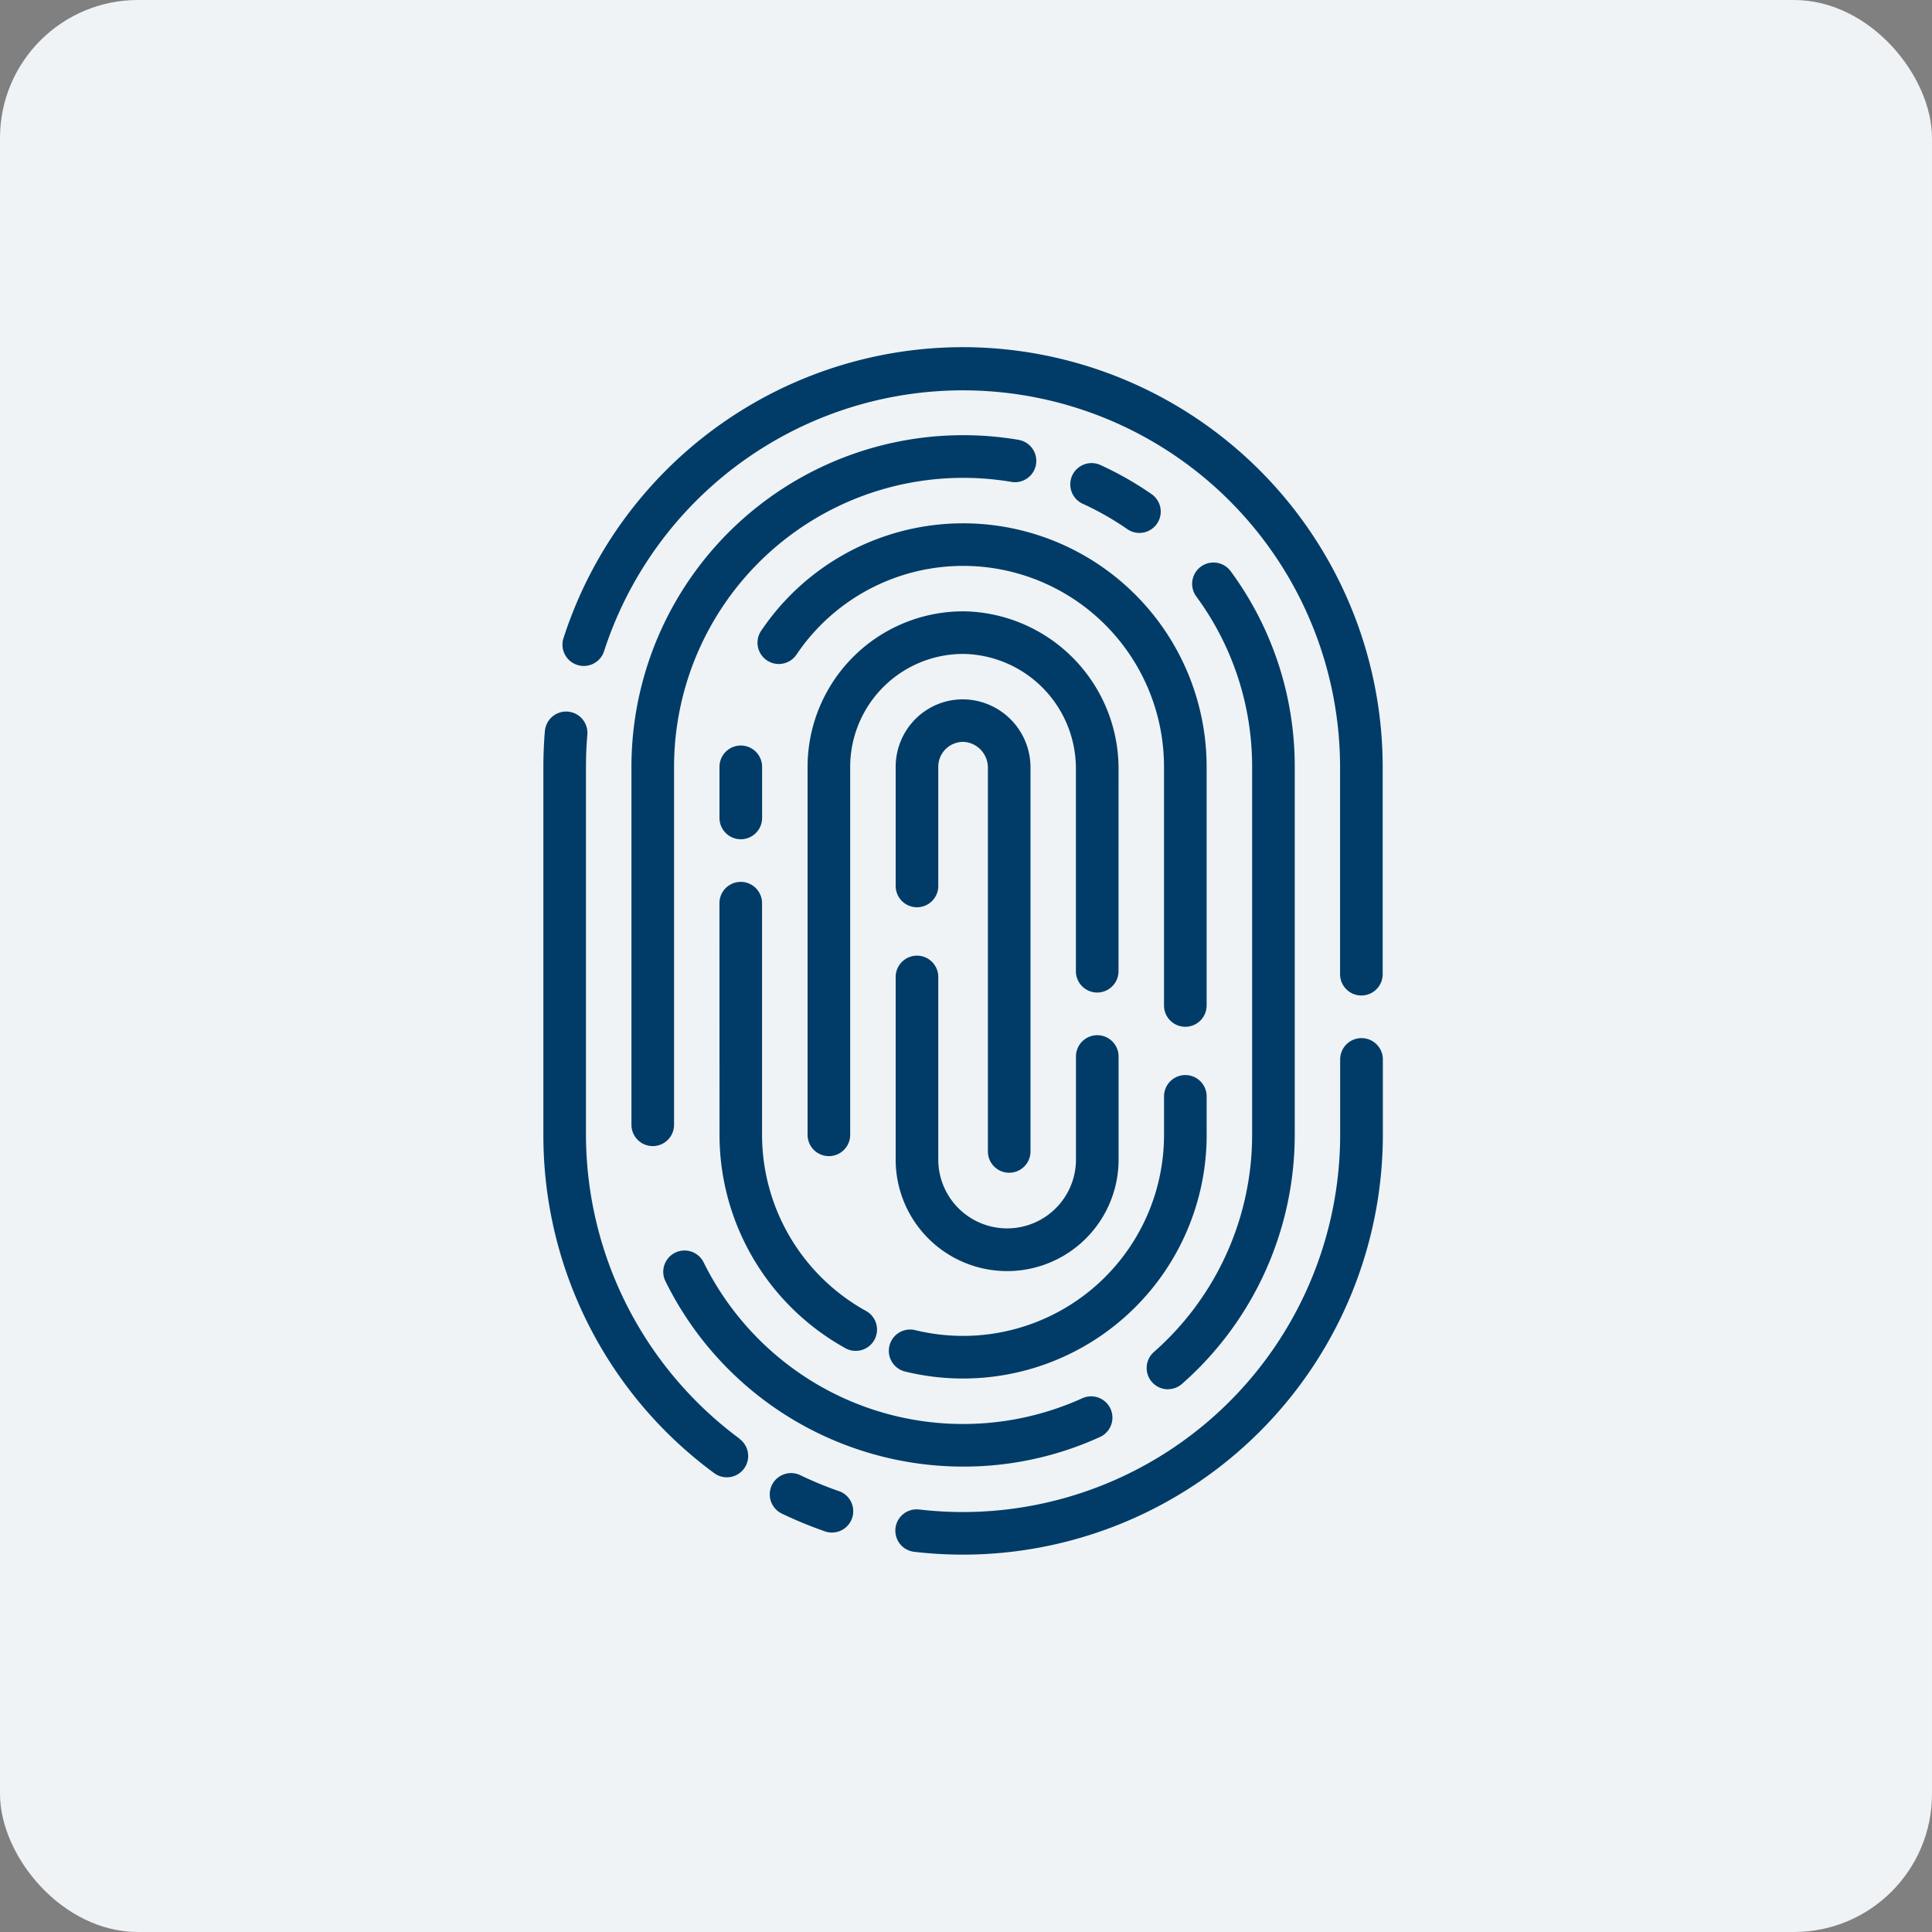 <svg xmlns="http://www.w3.org/2000/svg" width="84" height="84" viewBox="0 0 84 84">
  <rect x="0" y="0" width="84" height="84" fill="#808080" stroke="none"/>
  <g id="fingerprint_block" transform="translate(-156 -626)">
    <rect id="Rectangle_17" data-name="Rectangle 17" width="84" height="84" rx="6" transform="translate(156 626)" fill="#eff3f5"/>
    <g id="fingerprints" transform="translate(179.625 641.094)">
      <path id="Path_3582" data-name="Path 3582" d="M73.312,159.821a16.472,16.472,0,0,1-6.675-13.2v-16c0-.469.02-.943.06-1.408a.926.926,0,1,0-1.846-.157c-.044.517-.066,1.043-.066,1.565v16a18.223,18.223,0,0,0,7.428,14.7.926.926,0,1,0,1.1-1.491Z" transform="translate(-64.785 -112.365)" fill="#013c68"/>
      <path id="Path_3583" data-name="Path 3583" d="M147.473,397.106a16.371,16.371,0,0,1-1.681-.694.926.926,0,0,0-.8,1.671,18.241,18.241,0,0,0,1.872.772.926.926,0,1,0,.61-1.75Z" transform="translate(-134.623 -347.368)" fill="#013c68"/>
      <path id="Path_3584" data-name="Path 3584" d="M208.918,243.219a.926.926,0,0,0-.926.926v3.284A16.413,16.413,0,0,1,191.6,263.824a16.639,16.639,0,0,1-1.915-.111.926.926,0,0,0-.214,1.84,18.486,18.486,0,0,0,2.129.123,18.268,18.268,0,0,0,18.248-18.248v-3.284A.926.926,0,0,0,208.918,243.219Z" transform="translate(-173.349 -213.177)" fill="#013c68"/>
      <path id="Path_3585" data-name="Path 3585" d="M88.922,0A18.255,18.255,0,0,0,71.549,12.65a.926.926,0,1,0,1.764.568,16.4,16.4,0,0,1,32,5.029v9.015a.926.926,0,1,0,1.853,0V18.248A18.268,18.268,0,0,0,88.922,0Z" transform="translate(-70.674)" fill="#013c68"/>
      <path id="Path_3586" data-name="Path 3586" d="M107.505,318.066a.926.926,0,0,0-.421,1.241,14.435,14.435,0,0,0,12.939,8.059,14.275,14.275,0,0,0,5.952-1.286.926.926,0,1,0-.767-1.686,12.55,12.55,0,0,1-11.906-.833,12.638,12.638,0,0,1-4.557-5.073A.926.926,0,0,0,107.505,318.066Z" transform="translate(-101.776 -278.695)" fill="#013c68"/>
      <path id="Path_3587" data-name="Path 3587" d="M278.059,111.706a.922.922,0,0,0,.612-.231,14.429,14.429,0,0,0,4.9-10.821v-16a14.3,14.3,0,0,0-2.786-8.512.926.926,0,1,0-1.494,1.1,12.455,12.455,0,0,1,2.427,7.416v16a12.576,12.576,0,0,1-4.27,9.431.926.926,0,0,0,.613,1.622Z" transform="translate(-250.903 -66.401)" fill="#013c68"/>
      <path id="Path_3588" data-name="Path 3588" d="M252.725,43.679a.926.926,0,1,0,1.055-1.523,14.458,14.458,0,0,0-2.223-1.265.926.926,0,1,0-.77,1.685A12.594,12.594,0,0,1,252.725,43.679Z" transform="translate(-227.337 -35.767)" fill="#013c68"/>
      <path id="Path_3589" data-name="Path 3589" d="M112.617,31.2A14.426,14.426,0,0,0,95.786,45.419V60.981a.926.926,0,1,0,1.853,0V45.419a12.573,12.573,0,0,1,14.669-12.39.926.926,0,0,0,.309-1.827Z" transform="translate(-91.957 -27.171)" fill="#013c68"/>
      <path id="Path_3590" data-name="Path 3590" d="M140.323,66.672a.926.926,0,0,0,1.535,1.038,8.734,8.734,0,0,1,15.98,4.88V82.964a.926.926,0,0,0,1.853,0V72.59a10.587,10.587,0,0,0-19.367-5.918Z" transform="translate(-130.854 -54.342)" fill="#013c68"/>
      <path id="Path_3591" data-name="Path 3591" d="M127.712,144.306a.926.926,0,0,0,.926-.926v-2.222a.926.926,0,0,0-1.853,0v2.222A.926.926,0,0,0,127.712,144.306Z" transform="translate(-119.128 -122.911)" fill="#013c68"/>
      <path id="Path_3592" data-name="Path 3592" d="M126.786,199.224a10.612,10.612,0,0,0,5.441,9.252.926.926,0,1,0,.9-1.617,8.757,8.757,0,0,1-4.491-7.634V189.146a.926.926,0,1,0-1.853,0Z" transform="translate(-119.128 -164.971)" fill="#013c68"/>
      <path id="Path_3593" data-name="Path 3593" d="M200.195,258.823v-1.678a.926.926,0,1,0-1.853,0v1.678a8.741,8.741,0,0,1-10.818,8.486.926.926,0,1,0-.441,1.8,10.594,10.594,0,0,0,13.113-10.286Z" transform="translate(-171.357 -224.571)" fill="#013c68"/>
      <path id="Path_3594" data-name="Path 3594" d="M171.307,99.858A6.844,6.844,0,0,0,164.677,93a6.767,6.767,0,0,0-6.891,6.759v16a.926.926,0,1,0,1.853,0v-16a4.914,4.914,0,0,1,5-4.907,4.982,4.982,0,0,1,4.813,5v8.794a.926.926,0,1,0,1.853,0Z" transform="translate(-146.299 -81.513)" fill="#013c68"/>
      <path id="Path_3595" data-name="Path 3595" d="M188.786,223.084a4.846,4.846,0,1,0,9.692,0V218.6a.926.926,0,0,0-1.853,0v4.48a2.993,2.993,0,1,1-5.986,0v-7.938a.926.926,0,0,0-1.853,0Z" transform="translate(-173.469 -187.759)" fill="#013c68"/>
      <path id="Path_3596" data-name="Path 3596" d="M193.722,144.578a.926.926,0,0,0,.926-.926V126.989A2.959,2.959,0,0,0,191.864,124a2.905,2.905,0,0,0-2.167.8,2.945,2.945,0,0,0-.911,2.123v5.186a.926.926,0,0,0,1.853,0v-5.186a1.081,1.081,0,0,1,1.134-1.077,1.122,1.122,0,0,1,1.023,1.135v16.663A.926.926,0,0,0,193.722,144.578Z" transform="translate(-173.469 -108.683)" fill="#013c68"/>
    </g>
  </g>
</svg>
